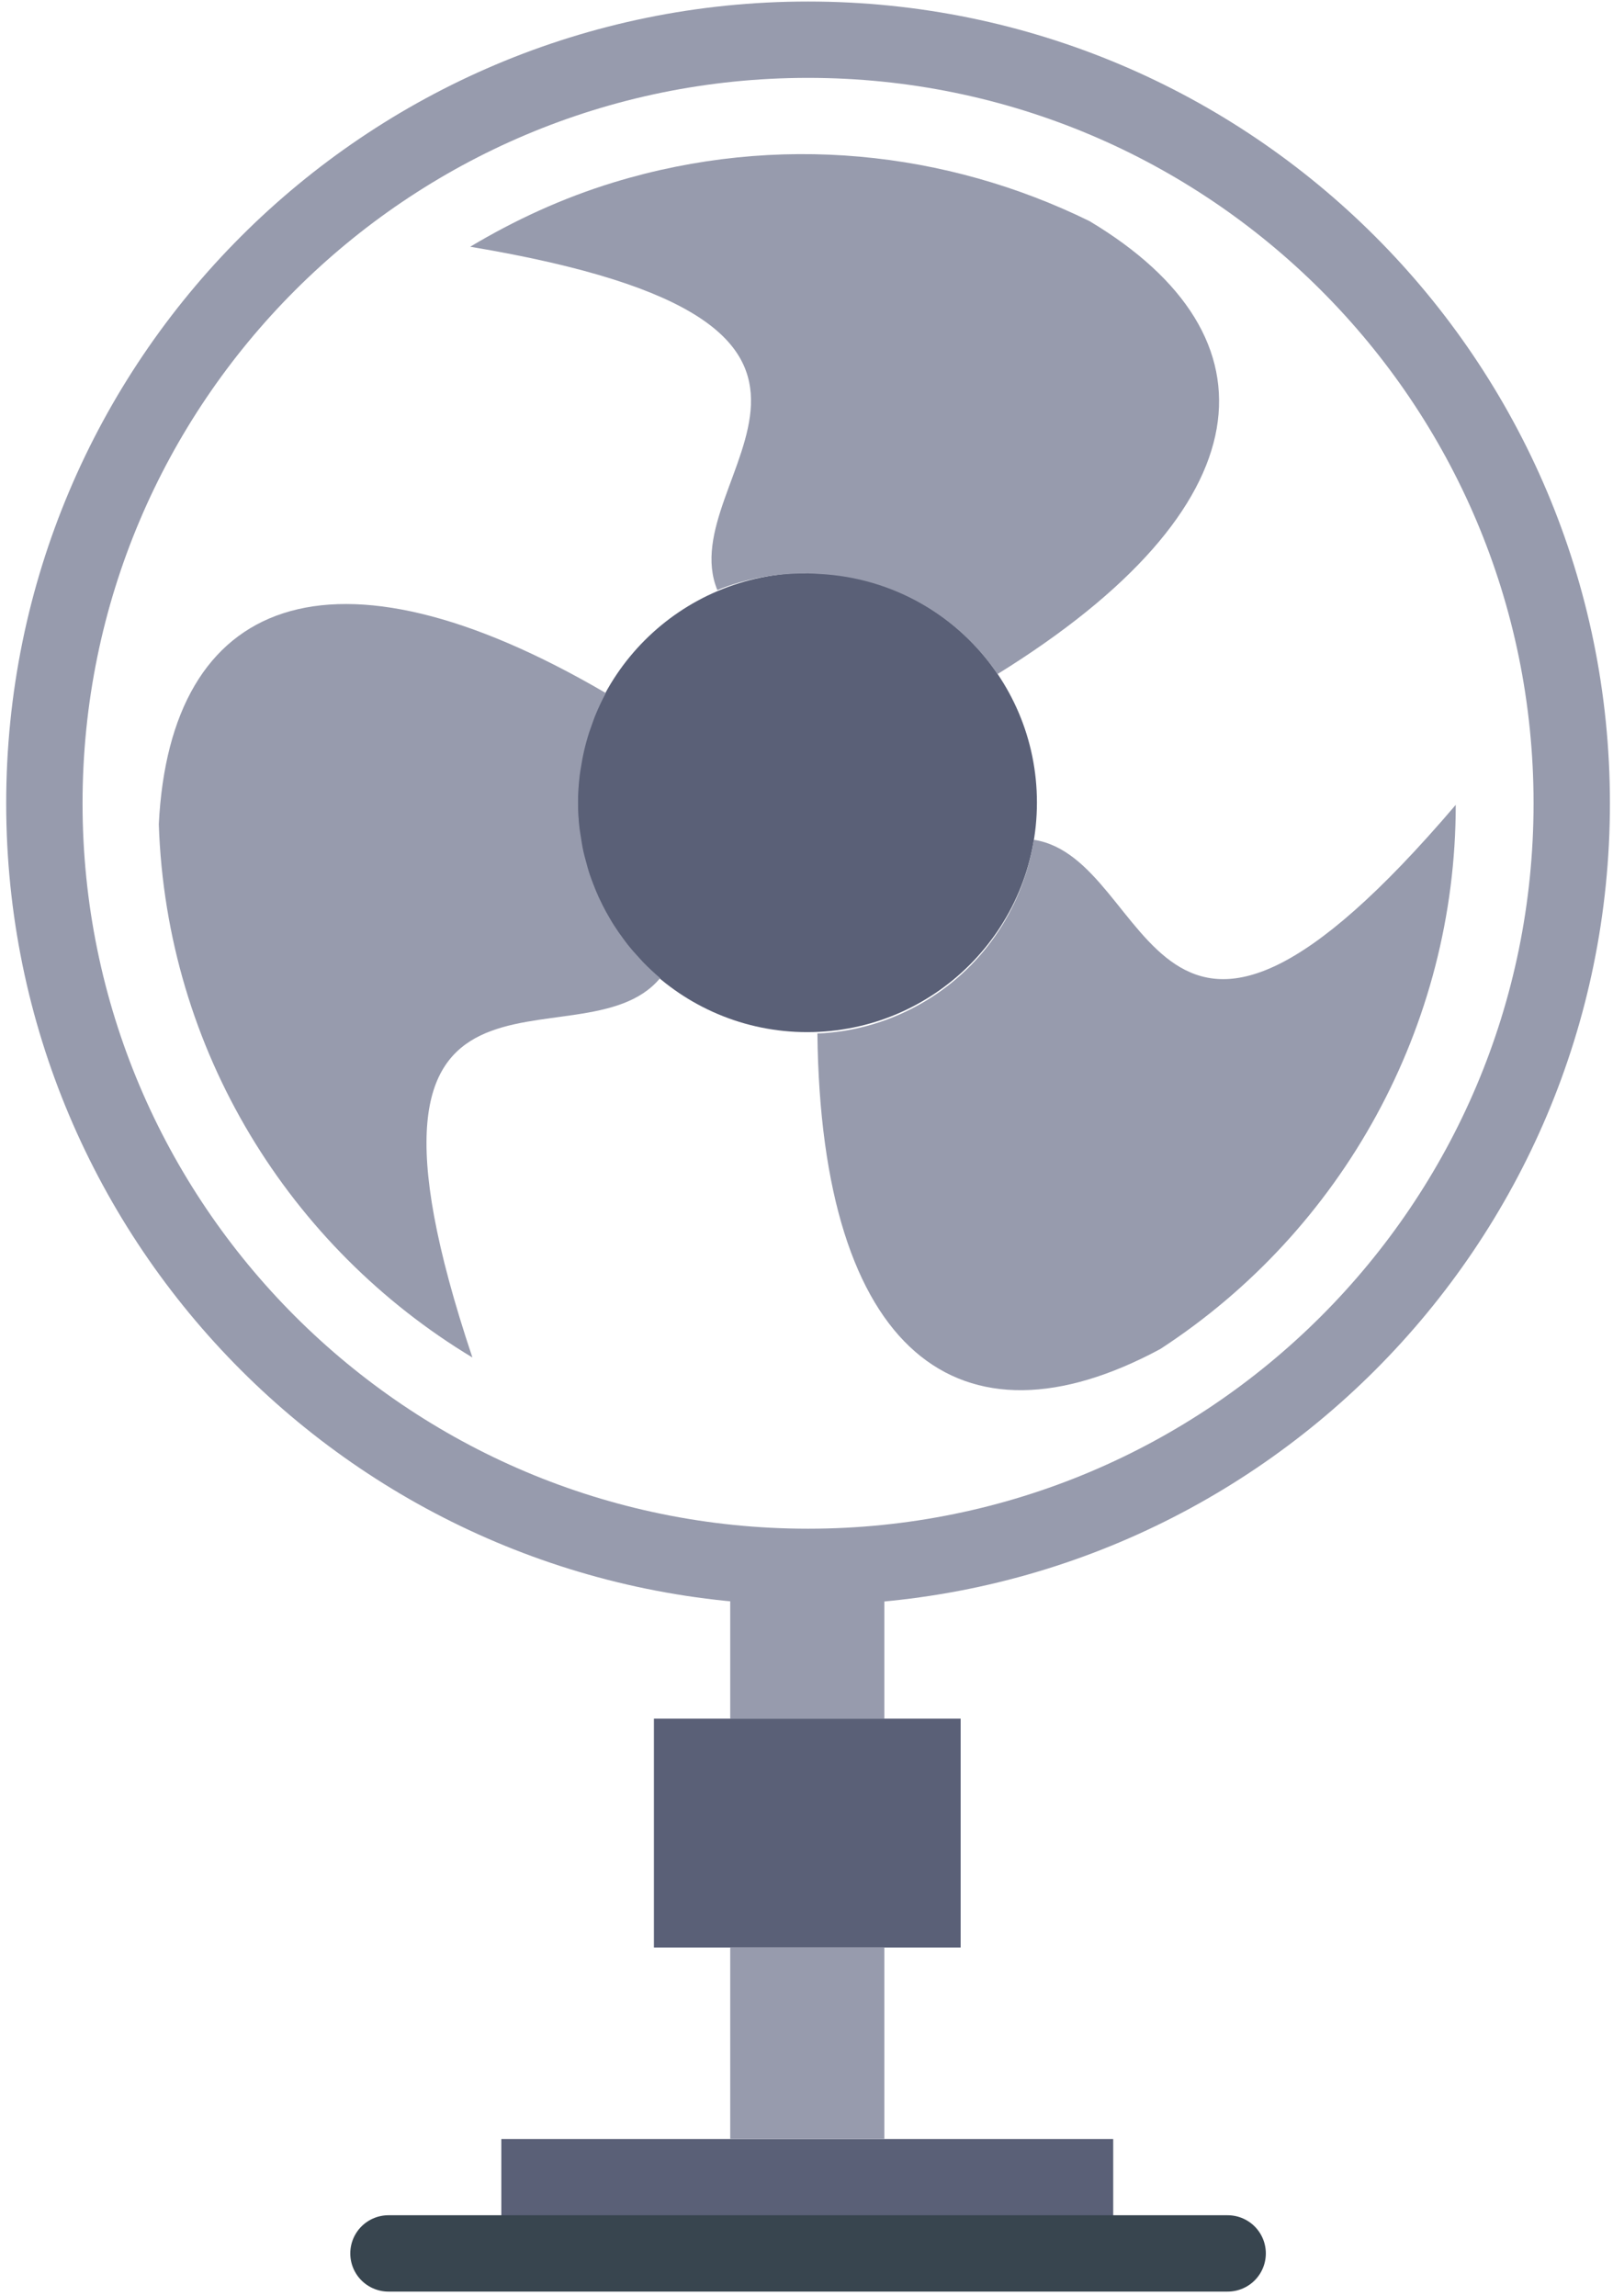 <svg width="1036" height="1475" xmlns="http://www.w3.org/2000/svg" xmlns:xlink="http://www.w3.org/1999/xlink" xml:space="preserve" overflow="hidden"><defs><clipPath id="clip0"><rect x="1819" y="582" width="1036" height="1475"/></clipPath></defs><g clip-path="url(#clip0)" transform="translate(-1819 -582)"><path d="M2828.5 1098C2828.5 1368.9 2608.9 1588.5 2338 1588.5 2067.1 1588.5 1847.5 1368.9 1847.5 1098 1847.5 827.104 2067.1 607.5 2338 607.5 2608.9 607.5 2828.5 827.104 2828.5 1098Z" stroke="#979BAD" stroke-width="49.042" stroke-linecap="round" stroke-linejoin="miter" stroke-miterlimit="8" stroke-opacity="1" fill="none" fill-rule="evenodd"/><path d="M2485 1097.5C2485 1178.96 2418.96 1245 2337.5 1245 2256.04 1245 2190 1178.96 2190 1097.5 2190 1016.04 2256.04 950 2337.5 950 2418.96 950 2485 1016.04 2485 1097.5Z" fill="#5A6077" fill-rule="evenodd" fill-opacity="1"/><path d="M2518.77 724.038C2426.99 678.989 2318.68 666.967 2213.15 699.163 2180.04 709.275 2149.43 723.5 2121 740.491 2420.4 790.585 2249.52 887.735 2279.74 961.039 2297.54 953.841 2316.72 950.29 2336.1 950.388 2336.61 950.388 2337.15 950.315 2337.69 950.315 2338.04 950.315 2338.38 950.364 2338.72 950.364 2340.91 950.413 2343.06 950.535 2345.25 950.682 2392.88 953.106 2434.55 977.908 2459.69 1015 2632.06 908.203 2642.97 798.395 2518.77 724.038Z" fill="#979BAD" fill-rule="evenodd" fill-opacity="1"/><path d="M2482.99 1121.45C2476.47 1163.05 2452.33 1201.59 2413.49 1224.97 2391.66 1238.11 2367.77 1244.91 2344 1245.89 2346.33 1451.26 2435.55 1517.82 2564.22 1448.56 2681.32 1372.4 2753.98 1240.96 2754 1099 2556.84 1330.33 2561.45 1133.38 2482.99 1121.45Z" fill="#979BAD" fill-rule="evenodd" fill-opacity="1"/><path d="M2232.03 1200.02C2231.27 1199.24 2230.56 1198.38 2229.8 1197.57 2227.13 1194.7 2224.55 1191.79 2222.12 1188.72 2221.19 1187.55 2220.33 1186.32 2219.42 1185.12 2217.31 1182.3 2215.3 1179.44 2213.41 1176.47 2212.48 1175.03 2211.6 1173.53 2210.74 1172.06 2209.04 1169.22 2207.47 1166.33 2205.98 1163.36 2205.14 1161.7 2204.33 1160.03 2203.55 1158.34 2202.2 1155.4 2201 1152.41 2199.84 1149.37 2199.16 1147.56 2198.47 1145.79 2197.86 1143.95 2196.82 1140.87 2195.97 1137.68 2195.13 1134.52 2194.64 1132.68 2194.13 1130.87 2193.71 1128.98 2192.95 1125.53 2192.41 1121.97 2191.89 1118.42 2191.65 1116.76 2191.33 1115.14 2191.13 1113.47 2190.57 1108.2 2190.22 1102.89 2190.22 1097.5 2190.22 1091.66 2190.67 1085.95 2191.3 1080.29 2191.5 1078.55 2191.82 1076.86 2192.09 1075.15 2192.7 1071.18 2193.44 1067.26 2194.35 1063.41 2194.79 1061.6 2195.23 1059.81 2195.75 1058.02 2196.82 1054.12 2198.1 1050.3 2199.5 1046.53 2200.04 1045.08 2200.5 1043.64 2201.07 1042.22 2203.16 1037.07 2205.49 1032.05 2208.11 1027.19L2208.11 1027.19C2031.21 923.74 1928.24 965.861 1921 1111.41 1925.81 1256.97 2005.2 1383.33 2122.41 1454 2026.08 1166.28 2192.31 1271.37 2243 1210.29 2243 1210.29 2242.95 1210.26 2242.95 1210.24 2239.15 1207 2235.52 1203.6 2232.03 1200.02Z" fill="#979BAD" fill-rule="evenodd" fill-opacity="1"/><path d="M2141 1956 2534 1956 2534 2029 2141 2029Z" fill="#5A6077" fill-rule="evenodd" fill-opacity="1"/><path d="M2239 1686 2436 1686 2436 1833 2239 1833Z" fill="#5A6077" fill-rule="evenodd" fill-opacity="1"/><path d="M2288 1833 2387 1833 2387 1956 2288 1956Z" fill="#979BAD" fill-rule="evenodd" fill-opacity="1"/><path d="M2288 1588 2387 1588 2387 1686 2288 1686Z" fill="#979BAD" fill-rule="evenodd" fill-opacity="1"/><path d="M2068.5 2029.5 2607.5 2029.5" stroke="#38454F" stroke-width="49.042" stroke-linecap="round" stroke-linejoin="round" stroke-miterlimit="10" stroke-opacity="1" fill="none" fill-rule="evenodd"/></g></svg>